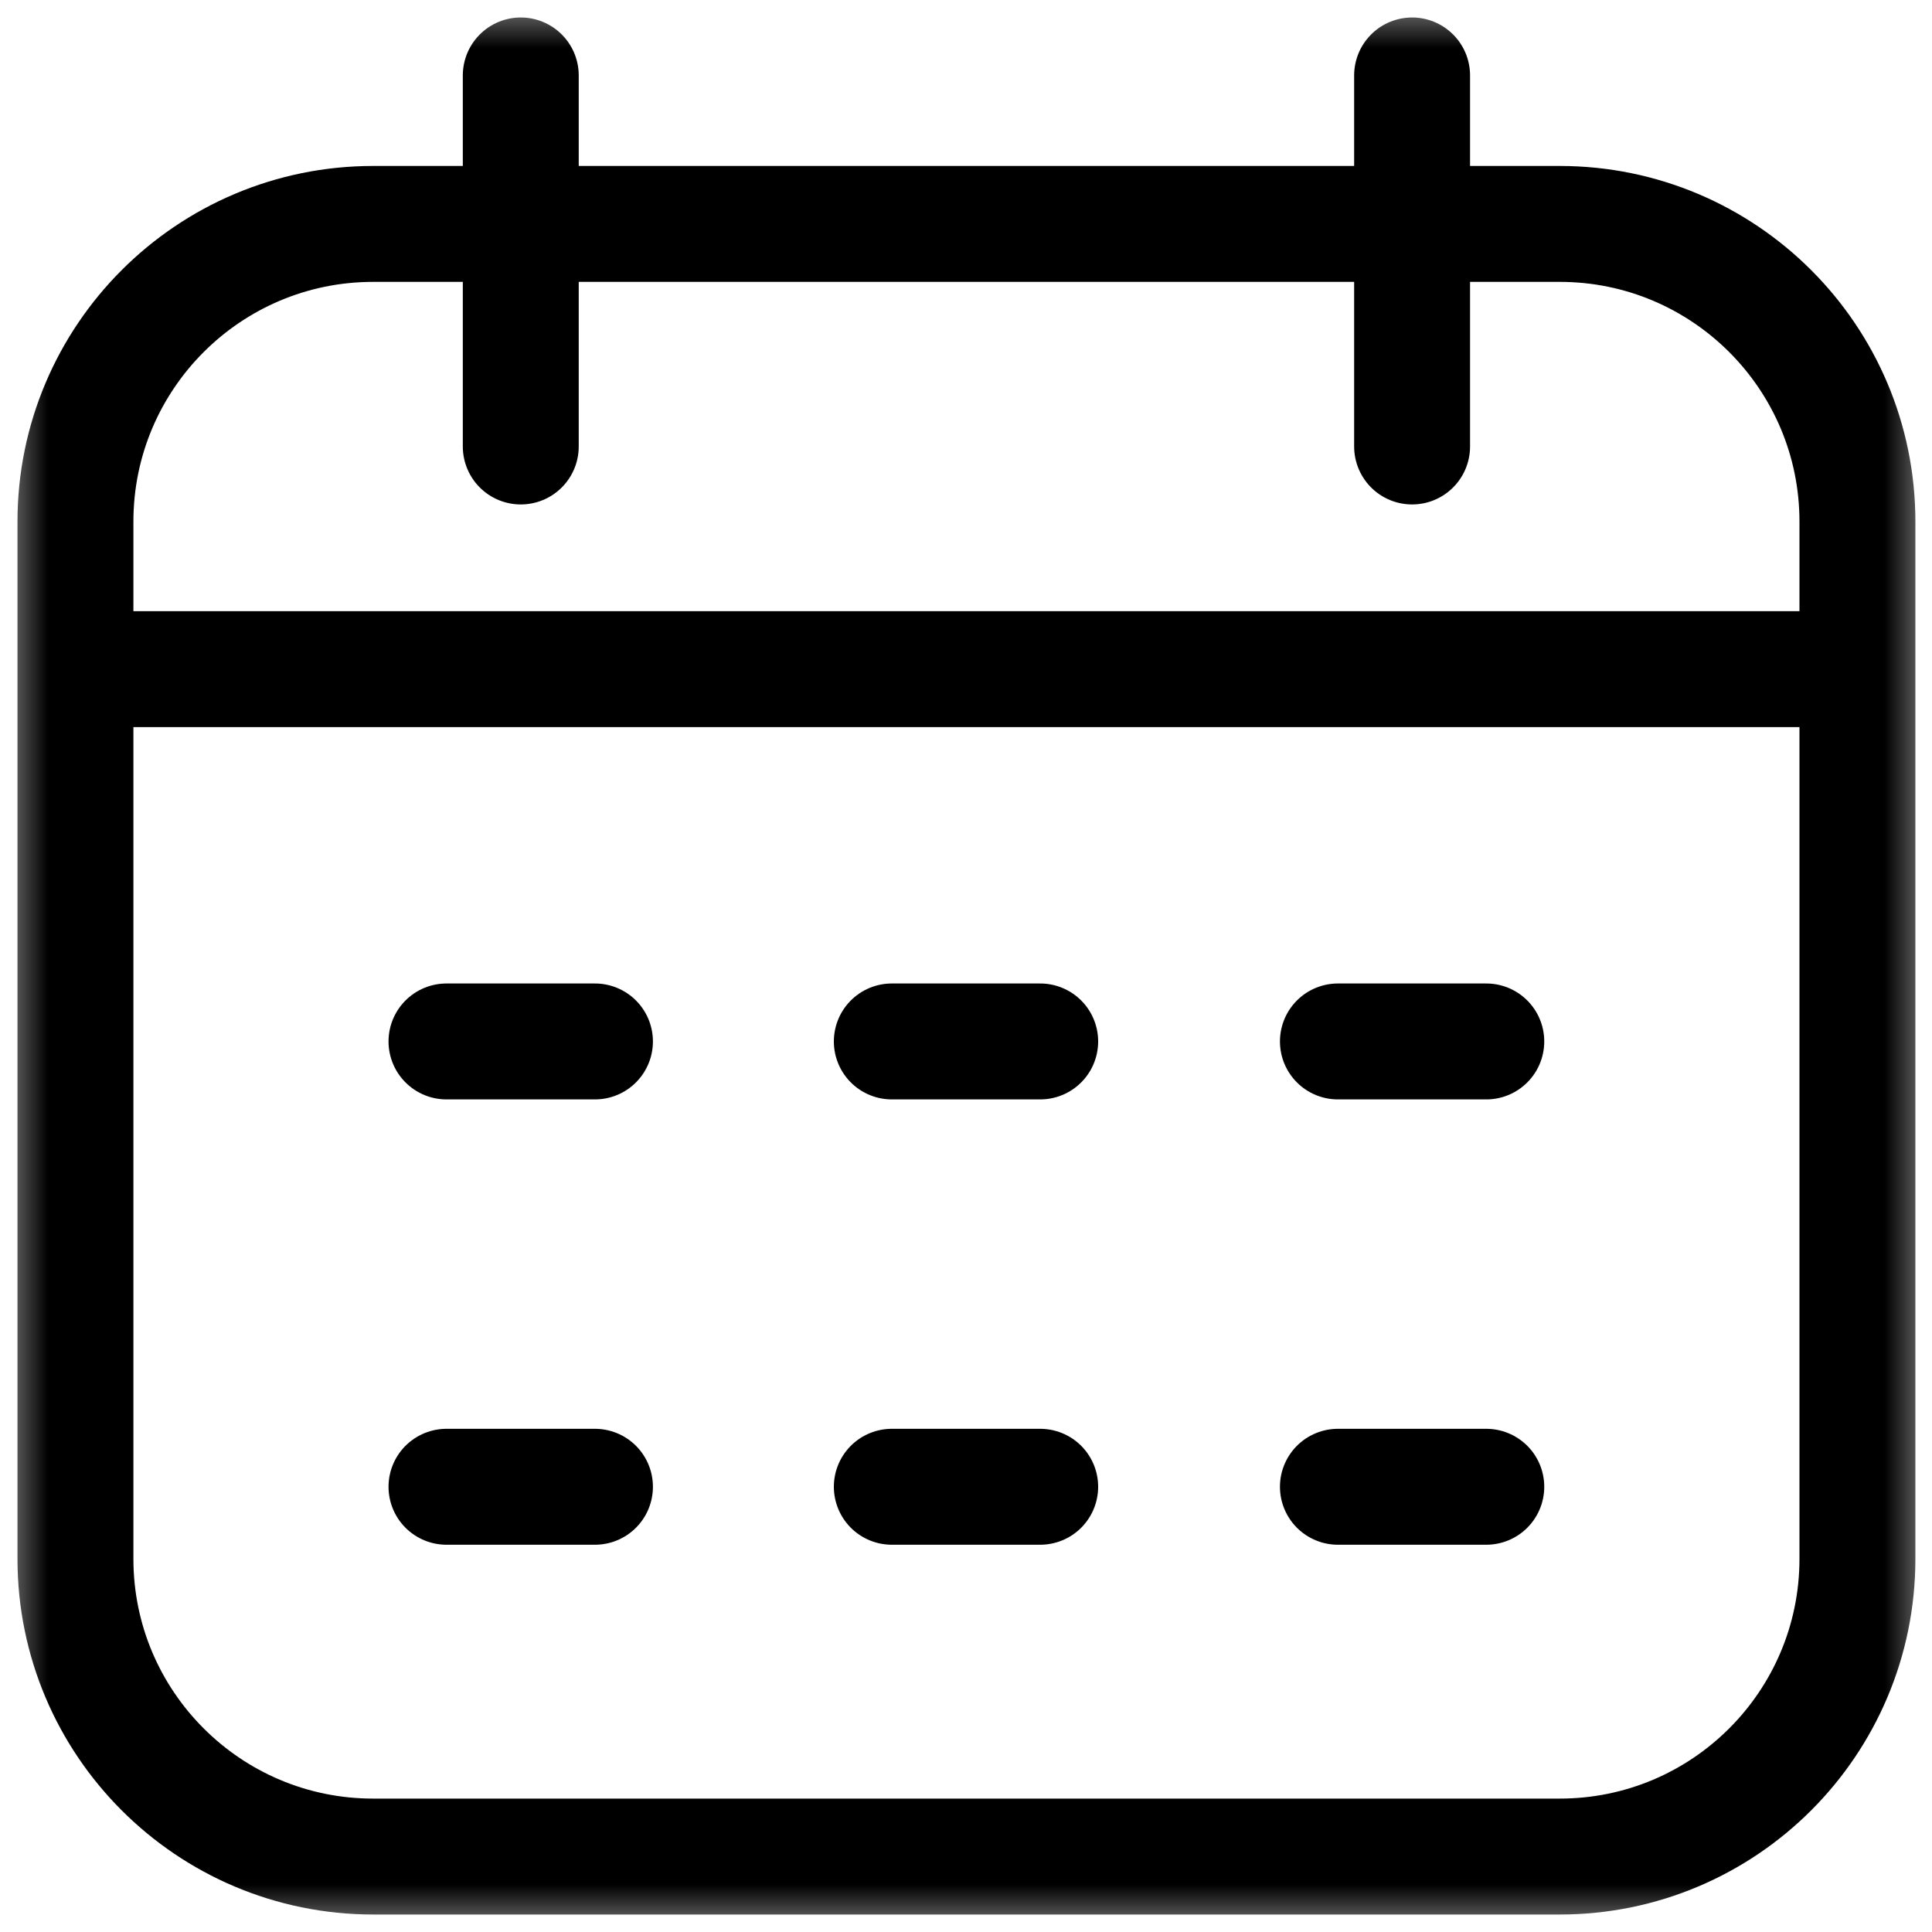 <svg width="20" height="20" viewBox="0 0 20 20" fill="none" xmlns="http://www.w3.org/2000/svg">
<mask id="mask0_1_49" style="mask-type:luminance" maskUnits="userSpaceOnUse" x="-1" y="0" width="21" height="21">
<path d="M19.4 19.4V0.6H0.6V19.4H19.4Z" fill="white" stroke="white" stroke-width="1.2"/>
</mask>
<g mask="url(#mask0_1_49)">
<path d="M9.232 15.391H10.768M13.85 15.391H15.386M4.622 15.391H6.159M9.232 10.781H10.768M13.85 10.781H15.386M4.622 10.781H6.159M0.781 6.927H19.228M14.618 4.622V0.781M5.391 4.622V0.781M3.863 19.219H16.146C17.848 19.219 19.228 17.839 19.228 16.137V5.4C19.228 3.698 17.848 2.318 16.146 2.318H3.863C2.161 2.318 0.781 3.698 0.781 5.4V16.137C0.781 17.839 2.161 19.219 3.863 19.219Z" stroke="black" stroke-width="1.2" stroke-miterlimit="10" stroke-linecap="round" stroke-linejoin="round"/>
</g>
</svg>
